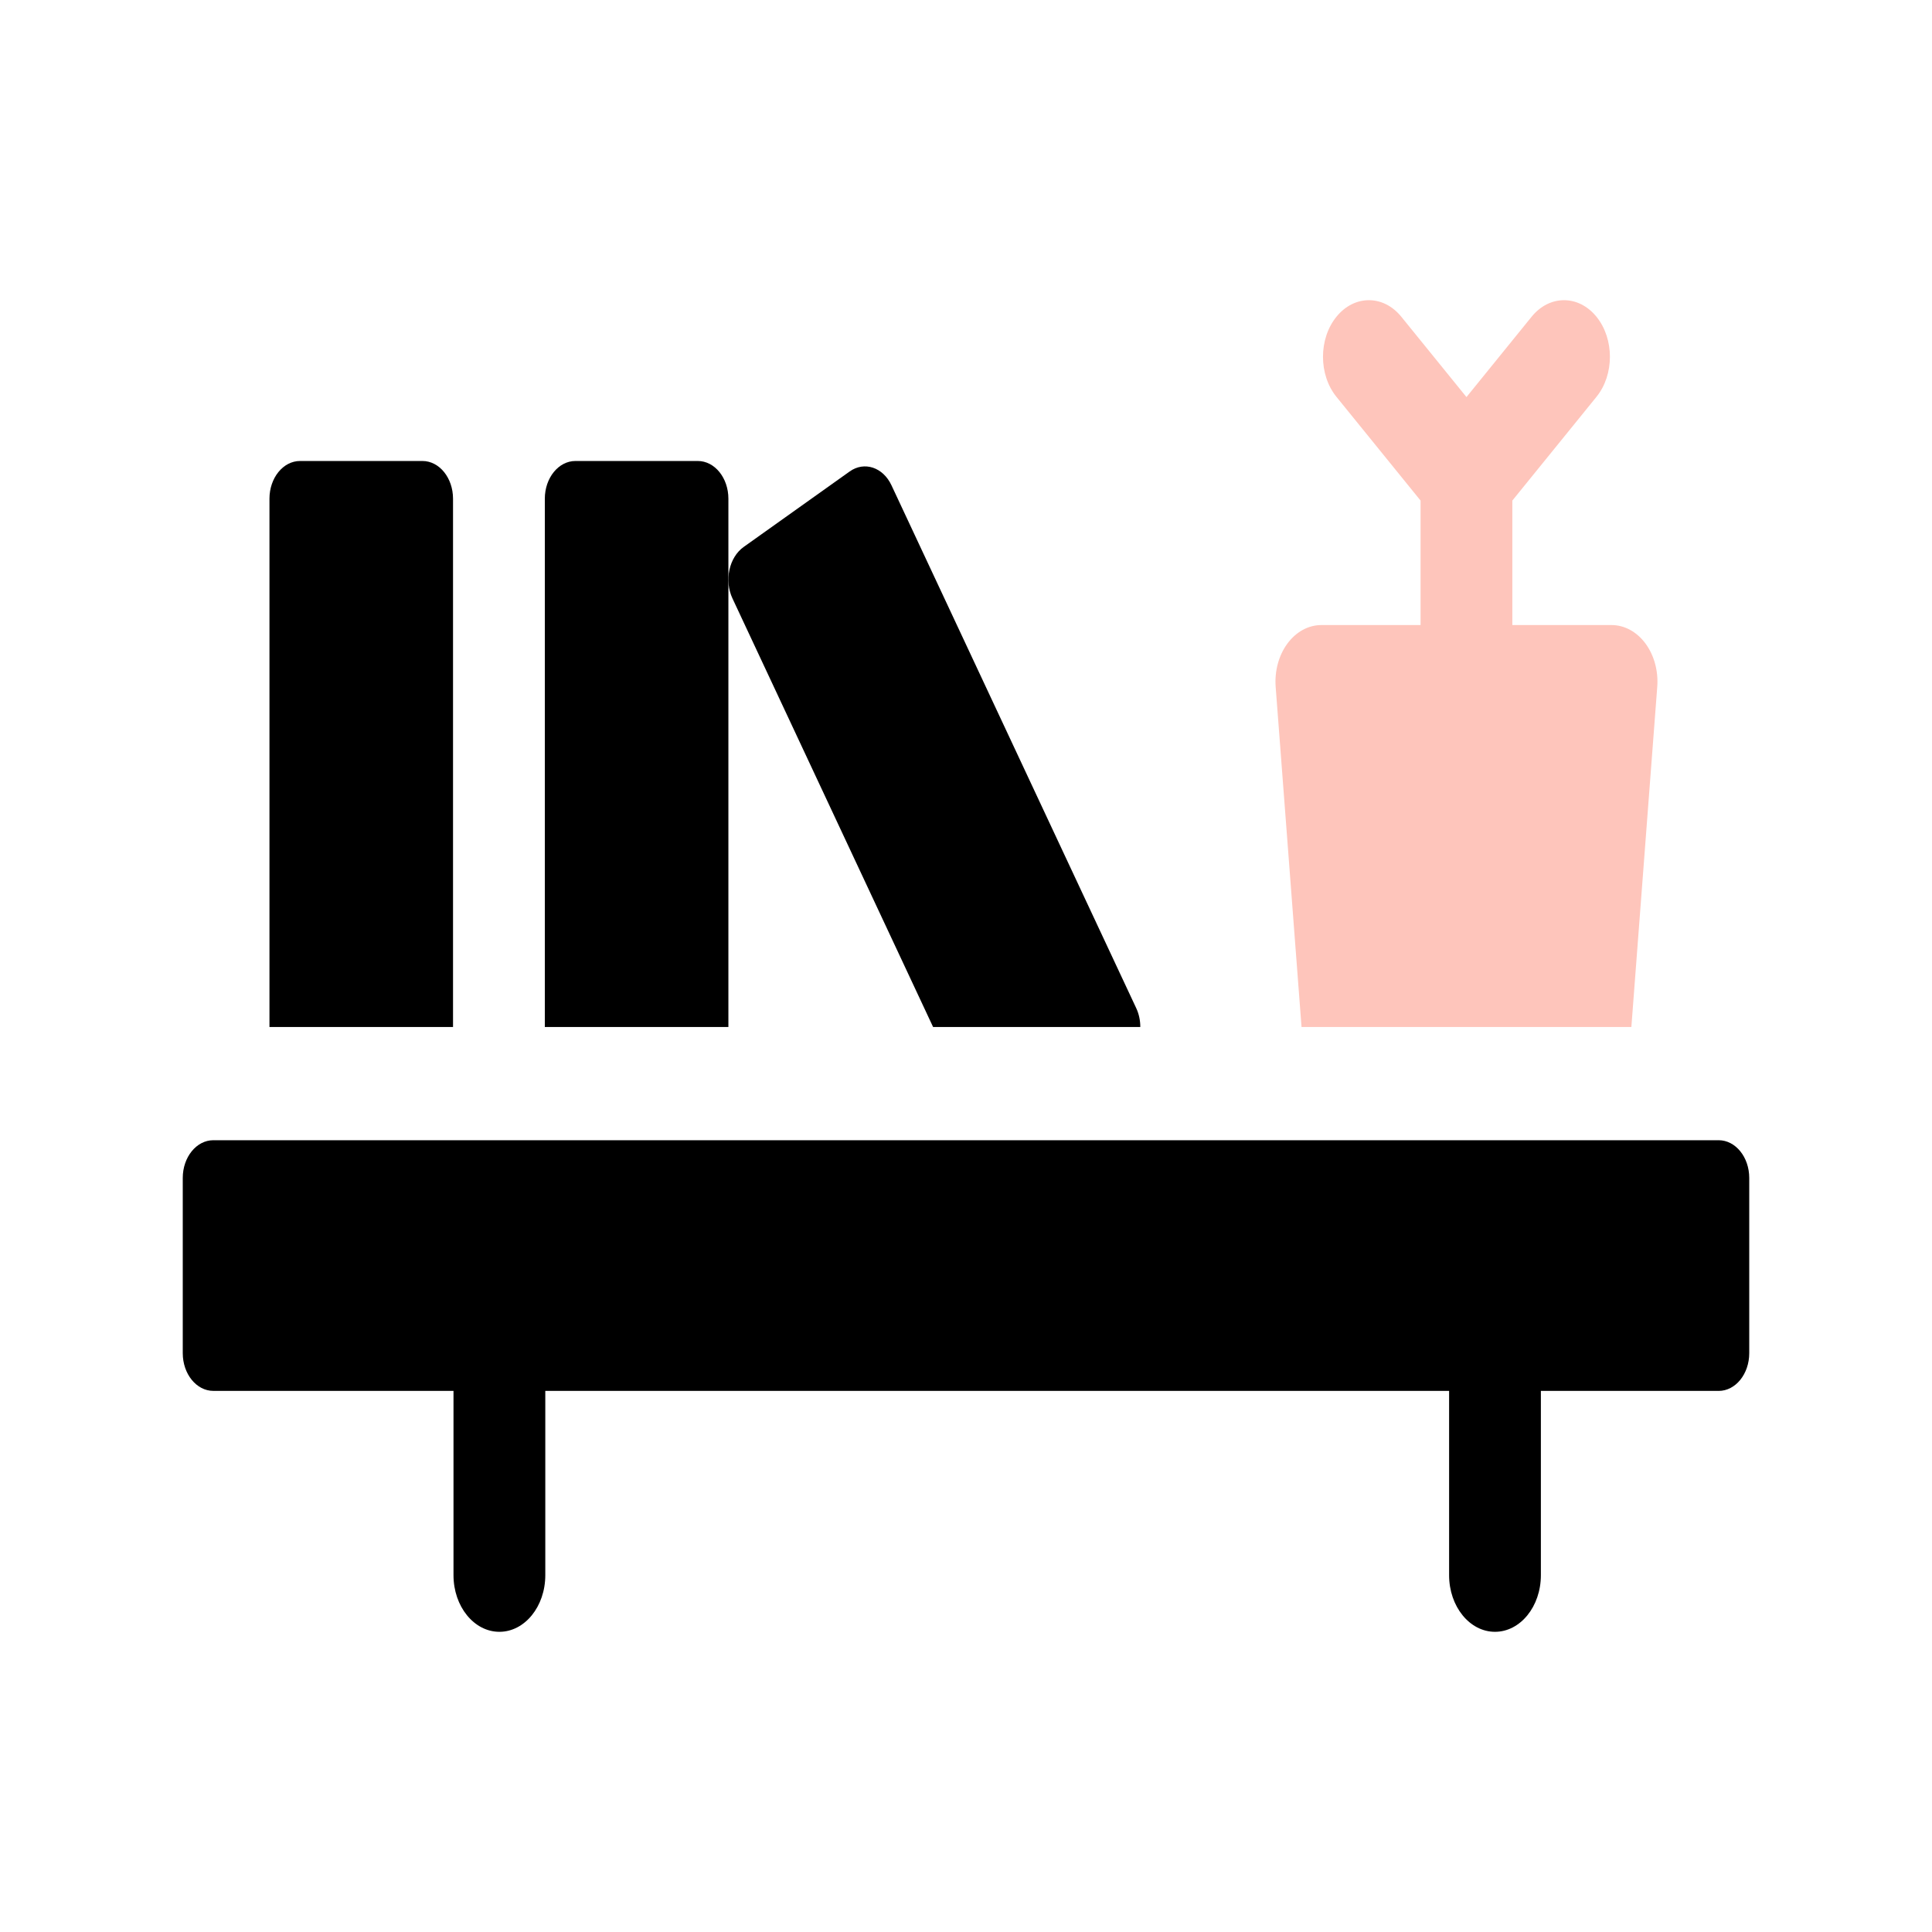 <svg width="60" height="60" viewBox="0 0 60 74" fill="none" xmlns="http://www.w3.org/2000/svg">
<g clip-path="url(#clip0)">
<path d="M20.899 19.102C20.899 18.304 20.375 17.657 19.727 17.657H15.04C14.393 17.657 13.868 18.304 13.868 19.102V39.337H20.899V19.102Z" fill="black"/>
<path d="M10.352 19.102C10.352 18.304 9.828 17.657 9.18 17.657H4.493C3.846 17.657 3.321 18.304 3.321 19.102V39.337H10.352V19.102Z" fill="black"/>
<path d="M28.74 39.337H36.676C36.677 39.091 36.627 38.842 36.52 38.614L27.145 18.587C26.822 17.896 26.105 17.659 25.545 18.058L21.485 20.949C20.925 21.348 20.733 22.232 21.056 22.923L28.74 39.337Z" fill="black"/>
<path d="M42.852 39.337H55.485L56.476 26.312C56.523 25.704 56.359 25.101 56.026 24.649C55.693 24.198 55.221 23.941 54.726 23.941H50.926V19.173L54.149 15.199C54.835 14.352 54.835 12.979 54.149 12.133C53.462 11.286 52.349 11.286 51.663 12.133L49.169 15.209L46.674 12.133C45.988 11.286 44.875 11.286 44.188 12.133C43.502 12.979 43.502 14.352 44.188 15.199L47.411 19.173V23.941H43.611C43.116 23.941 42.644 24.198 42.311 24.649C41.978 25.101 41.815 25.704 41.861 26.312L42.852 39.337Z" fill="#FEC5BB"/>
<path d="M58.828 43.673H1.172C0.525 43.673 0 44.32 0 45.118V51.829C0 52.627 0.525 53.274 1.172 53.274H10.37V53.275V60.334C10.37 61.532 11.157 62.502 12.128 62.502C13.099 62.502 13.886 61.532 13.886 60.334V53.275H48.504V53.275V60.334C48.504 61.532 49.291 62.502 50.261 62.502C51.232 62.502 52.019 61.532 52.019 60.334V53.275H58.828C59.475 53.275 60 52.628 60 51.829V45.118C60 44.32 59.475 43.673 58.828 43.673Z" fill="black"/>
</g>
<defs>
<clipPath id="clip0">
<rect width="60" height="74" fill="white"/>
</clipPath>
</defs>
</svg>
